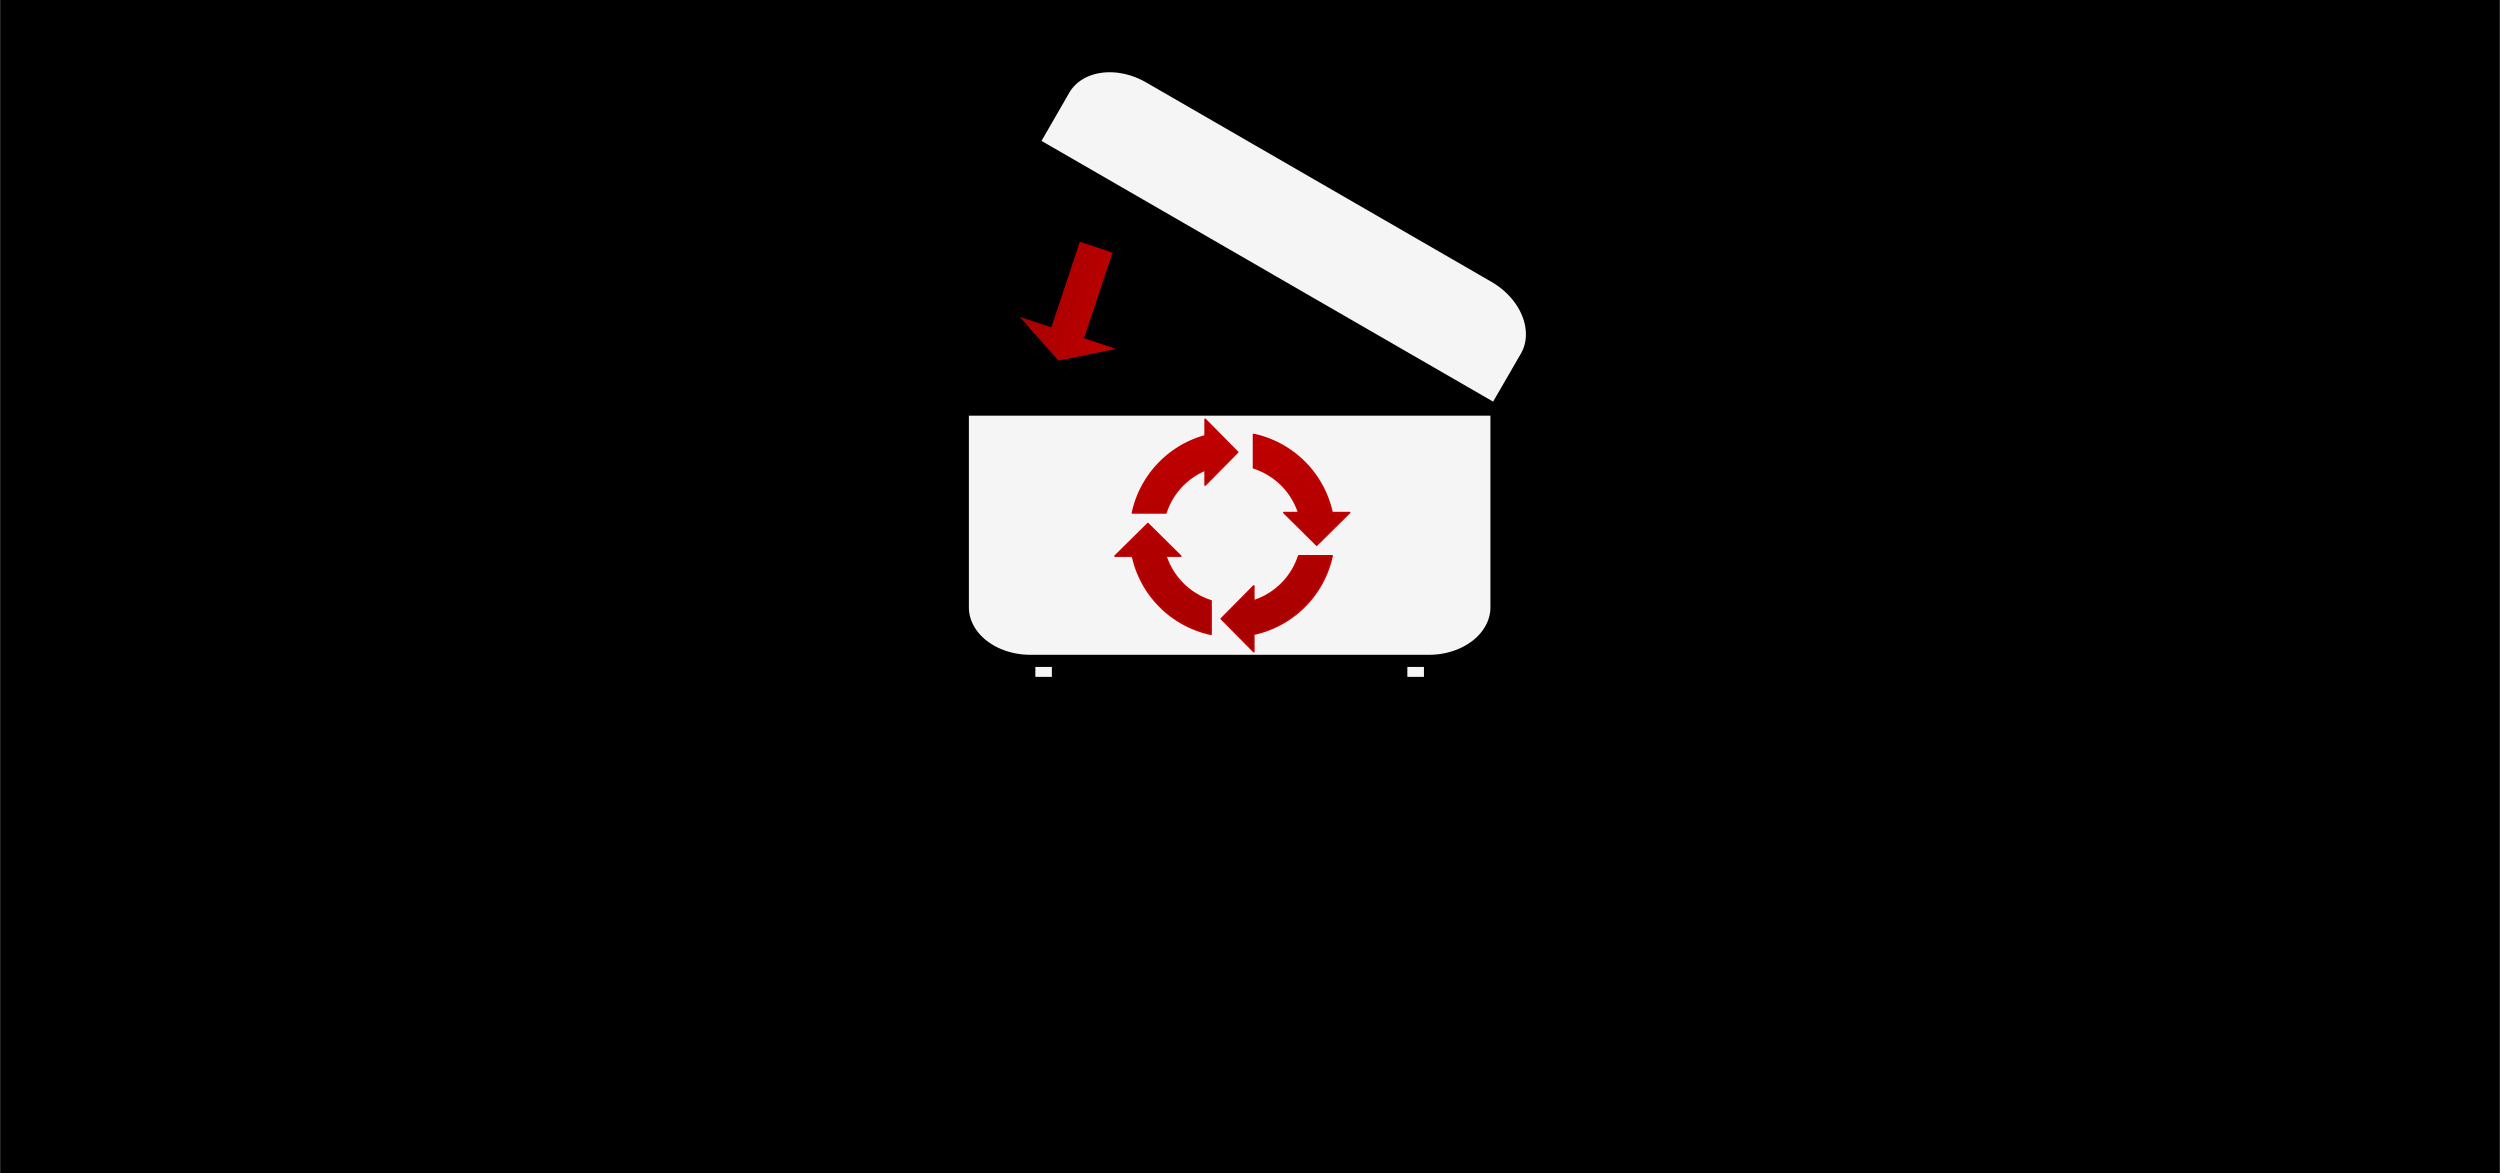 <?xml version="1.0" encoding="UTF-8" standalone="no"?>
<!DOCTYPE svg PUBLIC "-//W3C//DTD SVG 1.1//EN" "http://www.w3.org/Graphics/SVG/1.1/DTD/svg11.dtd">
<!-- Generiert durch Microsoft Visio, SVG Export 4b2.svg Page-1 -->
<svg xmlns="http://www.w3.org/2000/svg" xmlns:xlink="http://www.w3.org/1999/xlink" xmlns:ev="http://www.w3.org/2001/xml-events"
		xmlns:v="http://schemas.microsoft.com/visio/2003/SVGExtensions/" width="5.208in" height="2.444in"
		viewBox="0 0 374.953 175.978" xml:space="preserve" color-interpolation-filters="sRGB" class="st5">
	<v:documentProperties v:langID="1031" v:metric="true" v:viewMarkup="false">
		<v:userDefs>
			<v:ud v:nameU="msvNoAutoConnect" v:val="VT0(0):26"/>
			<v:ud v:nameU="msvConvertTheme"/>
		</v:userDefs>
	</v:documentProperties>

	<style type="text/css">
	<![CDATA[
		.st1 {fill:#000000;stroke:none;stroke-linecap:round;stroke-linejoin:round;stroke-width:0.75}
		.st2 {fill:#f5f5f5;stroke:#000000;stroke-linecap:round;stroke-linejoin:round;stroke-width:1.5}
		.st3 {fill:url(#grad0-9);stroke:none;stroke-linecap:round;stroke-linejoin:round;stroke-width:0.25}
		.st4 {fill:url(#grad0-9);stroke:#c00000;stroke-linecap:round;stroke-linejoin:round;stroke-width:0.25}
		.st5 {fill:none;fill-rule:evenodd;font-size:12px;overflow:visible;stroke-linecap:square;stroke-miterlimit:3}
	]]>
	</style>

	<defs id="Patterns_And_Gradients">
		<linearGradient id="grad0-9" x1="0" y1="0" x2="1" y2="0" gradientTransform="rotate(270 0.5 0.5)">
			<stop offset="0" stop-color="#a60000" stop-opacity="1"/>
			<stop offset="1" stop-color="#c00000" stop-opacity="1"/>
		</linearGradient>
	</defs>
	<g v:mID="4" v:index="1" v:groupContext="backgroundPage">
		<v:userDefs>
			<v:ud v:nameU="msvThemeColors" v:val="VT0(36):26"/>
			<v:ud v:nameU="msvThemeEffects" v:val="VT0(16):26"/>
			<v:ud v:nameU="msvThemeOrder" v:val="VT0(0):26"/>
			<v:ud v:nameU="msvVisioCreated" v:prompt="" v:val="VT0(0):26"/>
		</v:userDefs>
		<title>VHintergrund-1</title>
		<v:pageProperties width="5.208" height="2.444" v:drawingScale="0.0393701" v:pageScale="0.0393701" v:drawingUnits="24"
				v:shadowOffsetX="8.50394" v:shadowOffsetY="-8.50394"/>
		<g id="shape1-1" v:mID="1" v:groupContext="shape">
			<title>Vollton</title>
			<v:userDefs>
				<v:ud v:nameU="Background" v:val="VT0(0):26"/>
				<v:ud v:nameU="visVersion" v:val="VT0(14):26"/>
				<v:ud v:nameU="msvShapeCategories" v:prompt="" v:val="VT4(DoNotContain)"/>
				<v:ud v:nameU="msvThemeColors" v:val="VT0(36):26"/>
				<v:ud v:nameU="msvVisioCreated" v:prompt="" v:val="VT0(0):26"/>
			</v:userDefs>
			<rect x="0" y="0" width="374.953" height="175.978" class="st1"/>
		</g>
	</g>
	<g v:mID="0" v:index="2" v:groupContext="foregroundPage">
		<v:userDefs>
			<v:ud v:nameU="msvThemeColors" v:val="VT0(36):26"/>
			<v:ud v:nameU="msvThemeEffects" v:val="VT0(16):26"/>
			<v:ud v:nameU="msvThemeOrder" v:val="VT0(0):26"/>
		</v:userDefs>
		<title>Zeichenblatt-1</title>
		<v:pageProperties v:drawingScale="0.0393701" v:pageScale="0.0393701" v:drawingUnits="24" v:shadowOffsetX="8.50394"
				v:shadowOffsetY="-8.50394"/>
		<v:layer v:name="Flussdiagramm" v:index="0"/>
		<v:layer v:name="Verbinder" v:index="1"/>
		<g id="group16-3" transform="translate(144.559,-73.701)" v:mID="16" v:groupContext="group">
			<v:userDefs>
				<v:ud v:nameU="msvThemeColors" v:val="VT0(36):26"/>
				<v:ud v:nameU="msvThemeEffects" v:val="VT0(16):26"/>
			</v:userDefs>
			<title>Tabelle.16</title>
			<g id="shape1-4" v:mID="1" v:groupContext="shape">
				<title>Tabelle.1</title>
				<path d="M65.77 175.98 L69.76 175.98 L69.76 172.99 L65.77 172.99 L65.77 175.98 ZM79.66 134.97 L84.2 127.12 A9.966
							 7.868 -150 0 0 79.5 115.32 L27.72 85.42 A9.966 7.868 -150 0 0 15.15 87.25 L10.62 95.11 L79.66
							 134.97 ZM9.97 175.98 L13.95 175.98 L13.95 172.99 L9.97 172.99 L9.97 175.98 ZM0 145.13 L0 164.8 A9.966
							 7.868 -180 0 0 9.97 172.67 L69.76 172.67 A9.966 7.868 -180 0 0 79.73 164.8 L79.73 135.3 L0 135.3
							 L0 145.13 Z" class="st2"/>
			</g>
			<g id="shape2-6" v:mID="2" v:groupContext="shape" transform="translate(173.912,181.033) rotate(-71.565) scale(1,-1)">
				<title>Pfeil 60 Grad-Spitze</title>
				<v:userDefs>
					<v:ud v:nameU="visVersion" v:val="VT0(14):26"/>
					<v:ud v:nameU="msvThemeColors" v:val="VT0(36):26"/>
					<v:ud v:nameU="msvThemeEffects" v:val="VT0(16):26"/>
				</v:userDefs>
				<path d="M0 168.37 L4.39 160.77 L4.39 165.79 L17.93 165.79 L17.93 170.96 L4.39 170.96 L4.39 175.98 L0 168.37 Z"
						class="st3"/>
			</g>
			<g id="shape15-10" v:mID="15" v:groupContext="shape" transform="translate(22.672,-4.535)">
				<title>Tabelle.15</title>
				<v:userDefs>
					<v:ud v:nameU="msvThemeColors" v:val="VT0(36):26"/>
					<v:ud v:nameU="msvThemeEffects" v:val="VT0(16):26"/>
				</v:userDefs>
				<path d="M25.33 155.13 L30.25 160 L35.18 155.13 L32.55 155.13 A15.316 15.316 -180 0 0 20.78 143.41 L20.78 148.41
							 A10.479 10.479 0 0 1 27.55 155.13 L25.33 155.13 ZM13.52 150.99 L18.39 146.06 L13.52 141.14 L13.52
							 143.62 A15.316 15.316 -180 0 0 2.62 155.17 L7.62 155.17 A10.479 10.479 0 0 1 13.52 148.73 L13.52
							 150.99 ZM20.81 175.98 L20.81 173.36 A15.316 15.316 -180 0 0 32.56 161.61 L27.56 161.61 A10.479 10.479
							 0 0 1 20.81 168.36 L20.81 166.13 L15.94 171.05 L20.81 175.98 ZM7.63 161.65 L9.85 161.65 L4.93 156.78
							 L0 161.65 L2.62 161.65 A15.316 15.316 -180 0 0 14.4 173.37 L14.4 168.37 A10.479 10.479 0 0 1 7.63
							 161.65 Z" class="st4"/>
			</g>
		</g>
	</g>
</svg>

